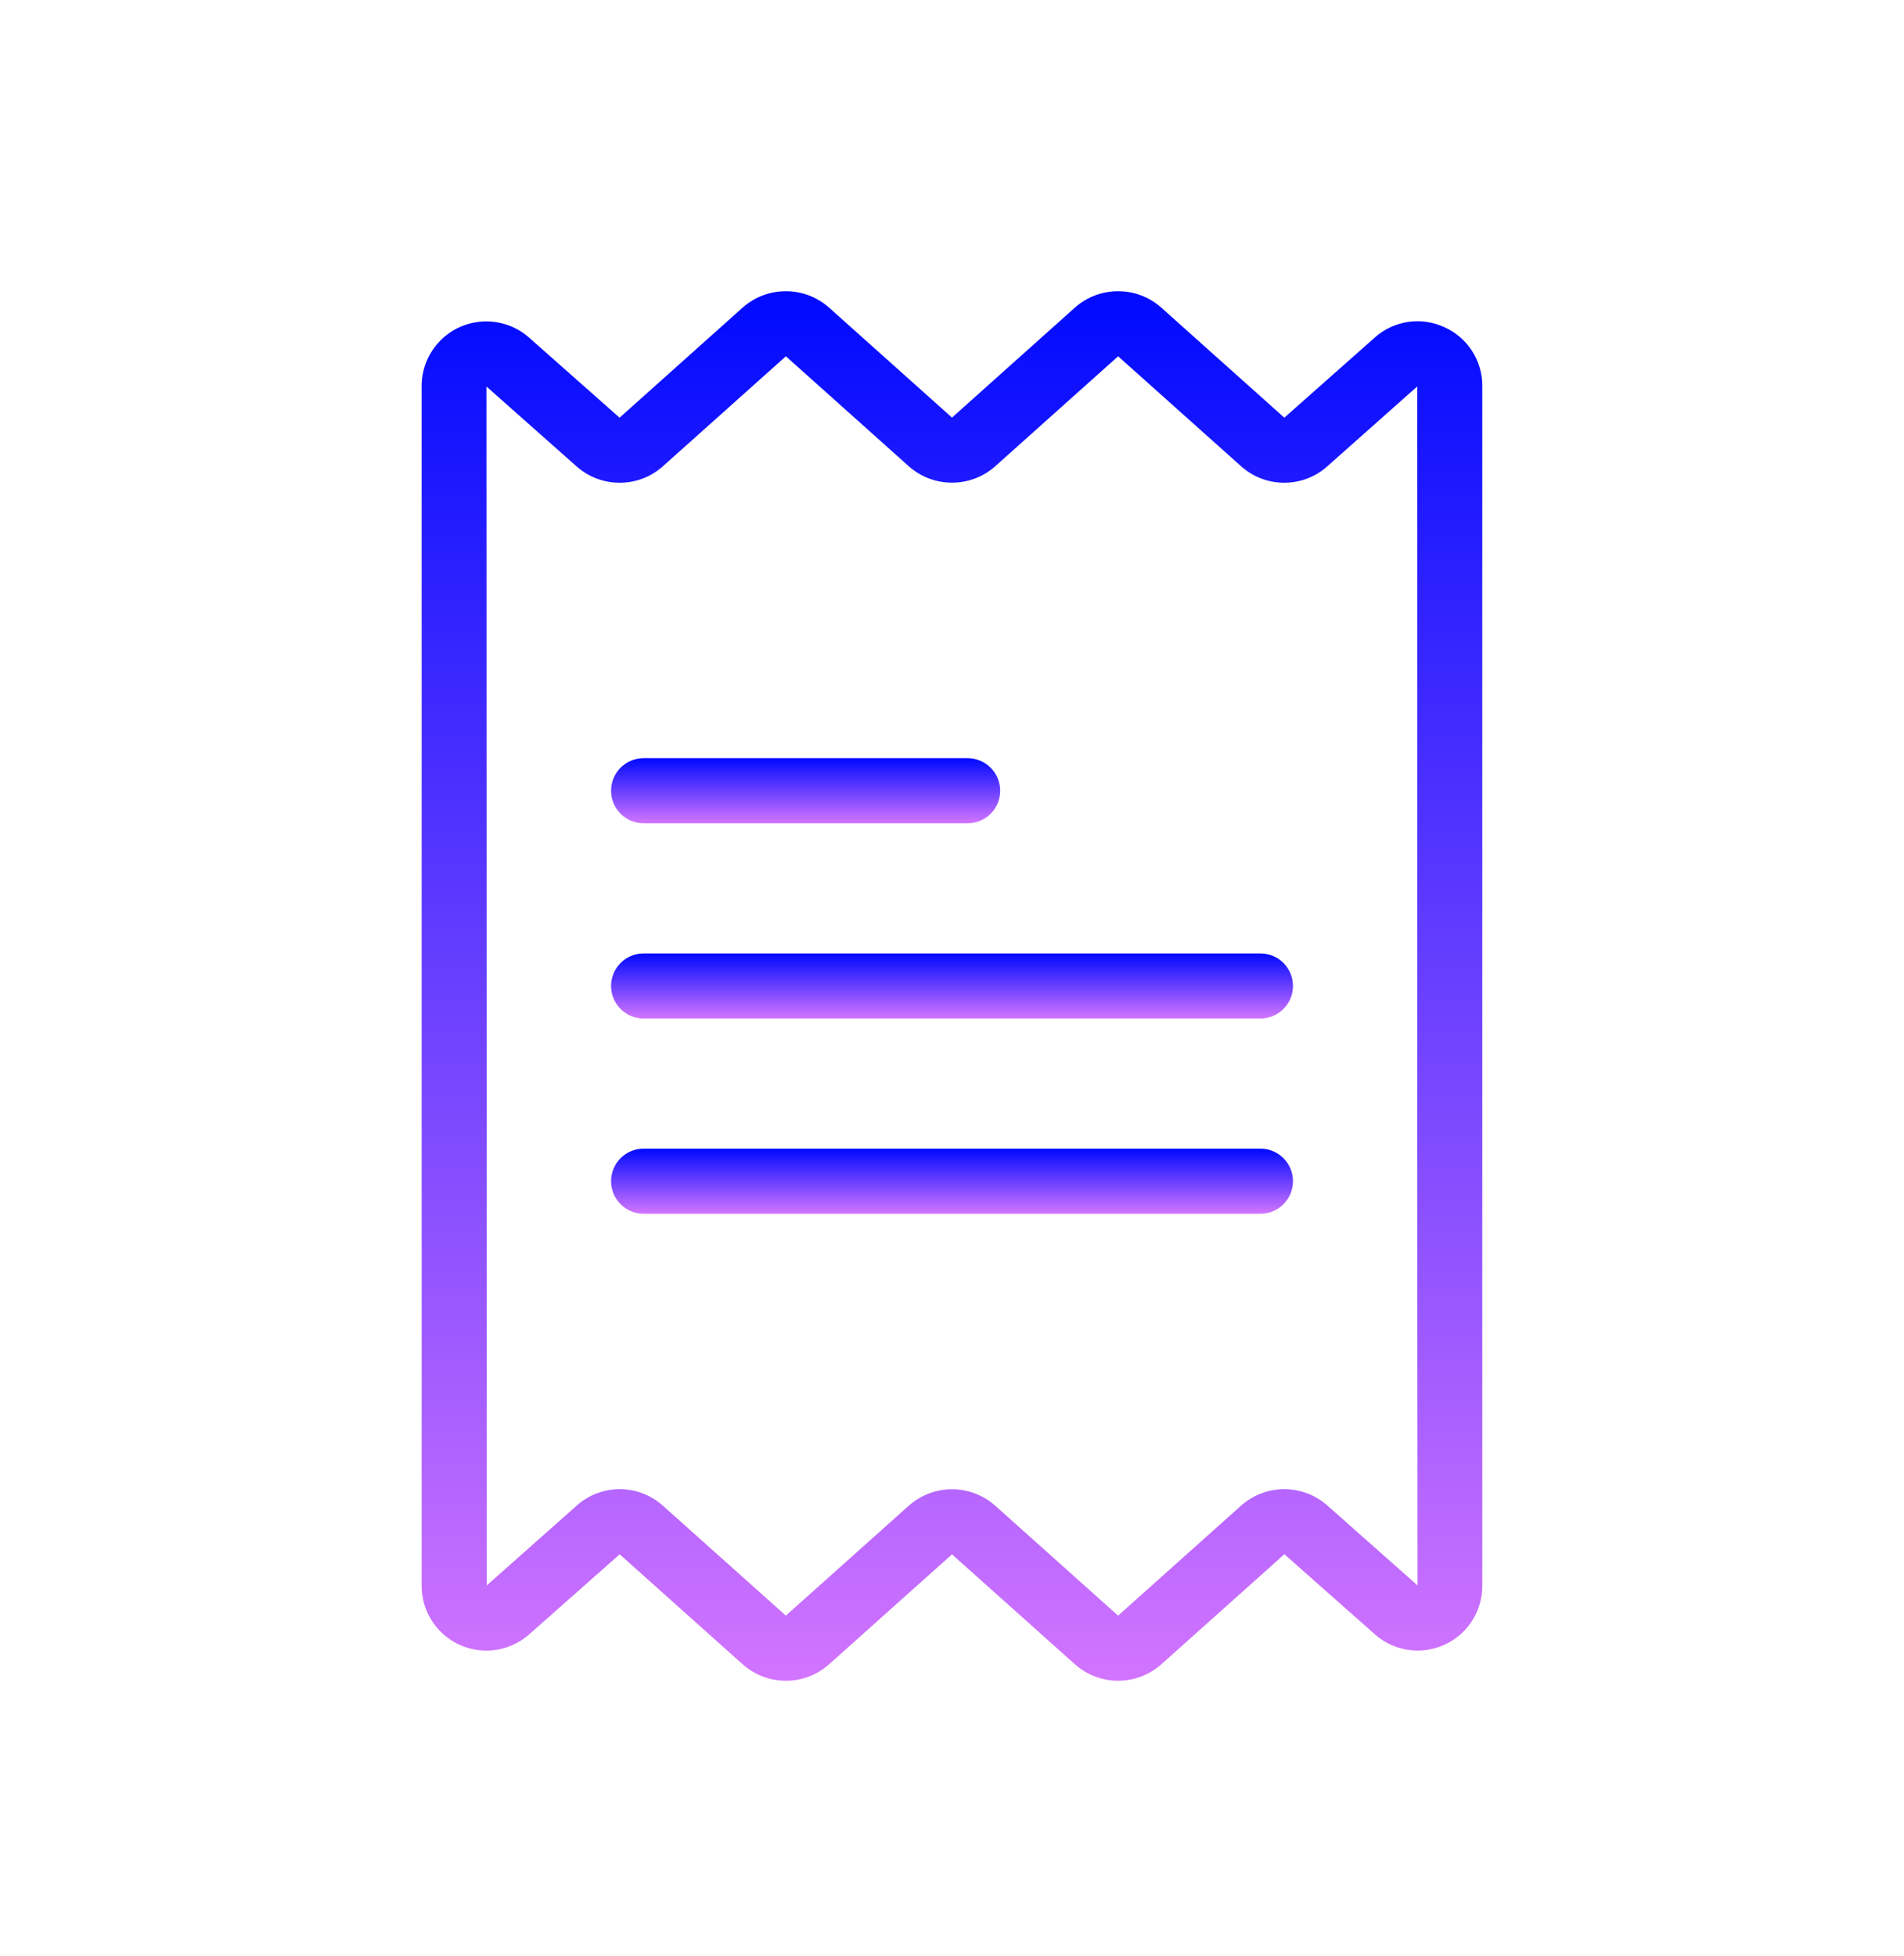<svg width="37" height="38" viewBox="0 0 37 38" fill="none" xmlns="http://www.w3.org/2000/svg">
<path d="M28.066 6.356C27.614 6.148 27.082 6.229 26.712 6.562L24.958 8.116L22.57 5.98C22.091 5.551 21.365 5.551 20.885 5.98L18.5 8.114L16.114 5.98C15.634 5.551 14.908 5.551 14.428 5.98L12.04 8.116L10.284 6.562C9.766 6.102 8.972 6.148 8.511 6.667C8.305 6.899 8.192 7.199 8.194 7.509V30.807C8.19 31.502 8.75 32.068 9.444 32.072C9.755 32.074 10.055 31.96 10.287 31.754L12.042 30.201L14.429 32.336C14.909 32.766 15.635 32.766 16.114 32.336L18.5 30.202L20.886 32.336C21.365 32.765 22.091 32.765 22.571 32.336L24.959 30.2L26.715 31.754C27.234 32.215 28.027 32.168 28.488 31.65C28.694 31.418 28.807 31.117 28.805 30.807V7.509C28.811 7.012 28.521 6.559 28.066 6.356ZM25.794 29.253C25.314 28.828 24.593 28.83 24.115 29.258L21.728 31.393L19.343 29.26C18.863 28.83 18.137 28.83 17.657 29.26L15.271 31.393L12.883 29.258C12.407 28.83 11.687 28.828 11.209 29.253L9.459 30.806V27.436L9.453 7.51L11.205 9.063C11.685 9.488 12.407 9.486 12.884 9.058L15.272 6.923L17.657 9.057C18.137 9.486 18.863 9.486 19.343 9.057L21.728 6.923L24.116 9.058C24.592 9.486 25.313 9.488 25.791 9.063L27.541 7.509V23.524L27.547 30.806L25.794 29.253Z" fill="url(#paint0_linear_47_51239)"/>
<path d="M24.494 18.526H12.507C12.158 18.526 11.875 18.809 11.875 19.158C11.875 19.507 12.158 19.79 12.507 19.79H24.494C24.843 19.79 25.126 19.507 25.126 19.158C25.126 18.809 24.843 18.526 24.494 18.526Z" fill="url(#paint1_linear_47_51239)"/>
<path d="M18.803 14.732H12.507C12.158 14.732 11.875 15.015 11.875 15.365C11.875 15.714 12.158 15.997 12.507 15.997H18.803C19.153 15.997 19.436 15.714 19.436 15.365C19.436 15.015 19.152 14.732 18.803 14.732Z" fill="url(#paint2_linear_47_51239)"/>
<path d="M24.494 22.319H12.507C12.158 22.319 11.875 22.602 11.875 22.952C11.875 23.301 12.158 23.584 12.507 23.584H24.494C24.843 23.584 25.126 23.301 25.126 22.952C25.126 22.602 24.843 22.319 24.494 22.319Z" fill="url(#paint3_linear_47_51239)"/>
<defs>
<linearGradient id="paint0_linear_47_51239" x1="18.5" y1="5.658" x2="18.5" y2="32.658" gradientUnits="userSpaceOnUse">
<stop stop-color="#000AFF"/>
<stop offset="1" stop-color="#D274FF"/>
</linearGradient>
<linearGradient id="paint1_linear_47_51239" x1="18.5" y1="18.526" x2="18.5" y2="19.79" gradientUnits="userSpaceOnUse">
<stop stop-color="#000AFF"/>
<stop offset="1" stop-color="#D274FF"/>
</linearGradient>
<linearGradient id="paint2_linear_47_51239" x1="15.655" y1="14.732" x2="15.655" y2="15.997" gradientUnits="userSpaceOnUse">
<stop stop-color="#000AFF"/>
<stop offset="1" stop-color="#D274FF"/>
</linearGradient>
<linearGradient id="paint3_linear_47_51239" x1="18.5" y1="22.319" x2="18.5" y2="23.584" gradientUnits="userSpaceOnUse">
<stop stop-color="#000AFF"/>
<stop offset="1" stop-color="#D274FF"/>
</linearGradient>
</defs>
</svg>
